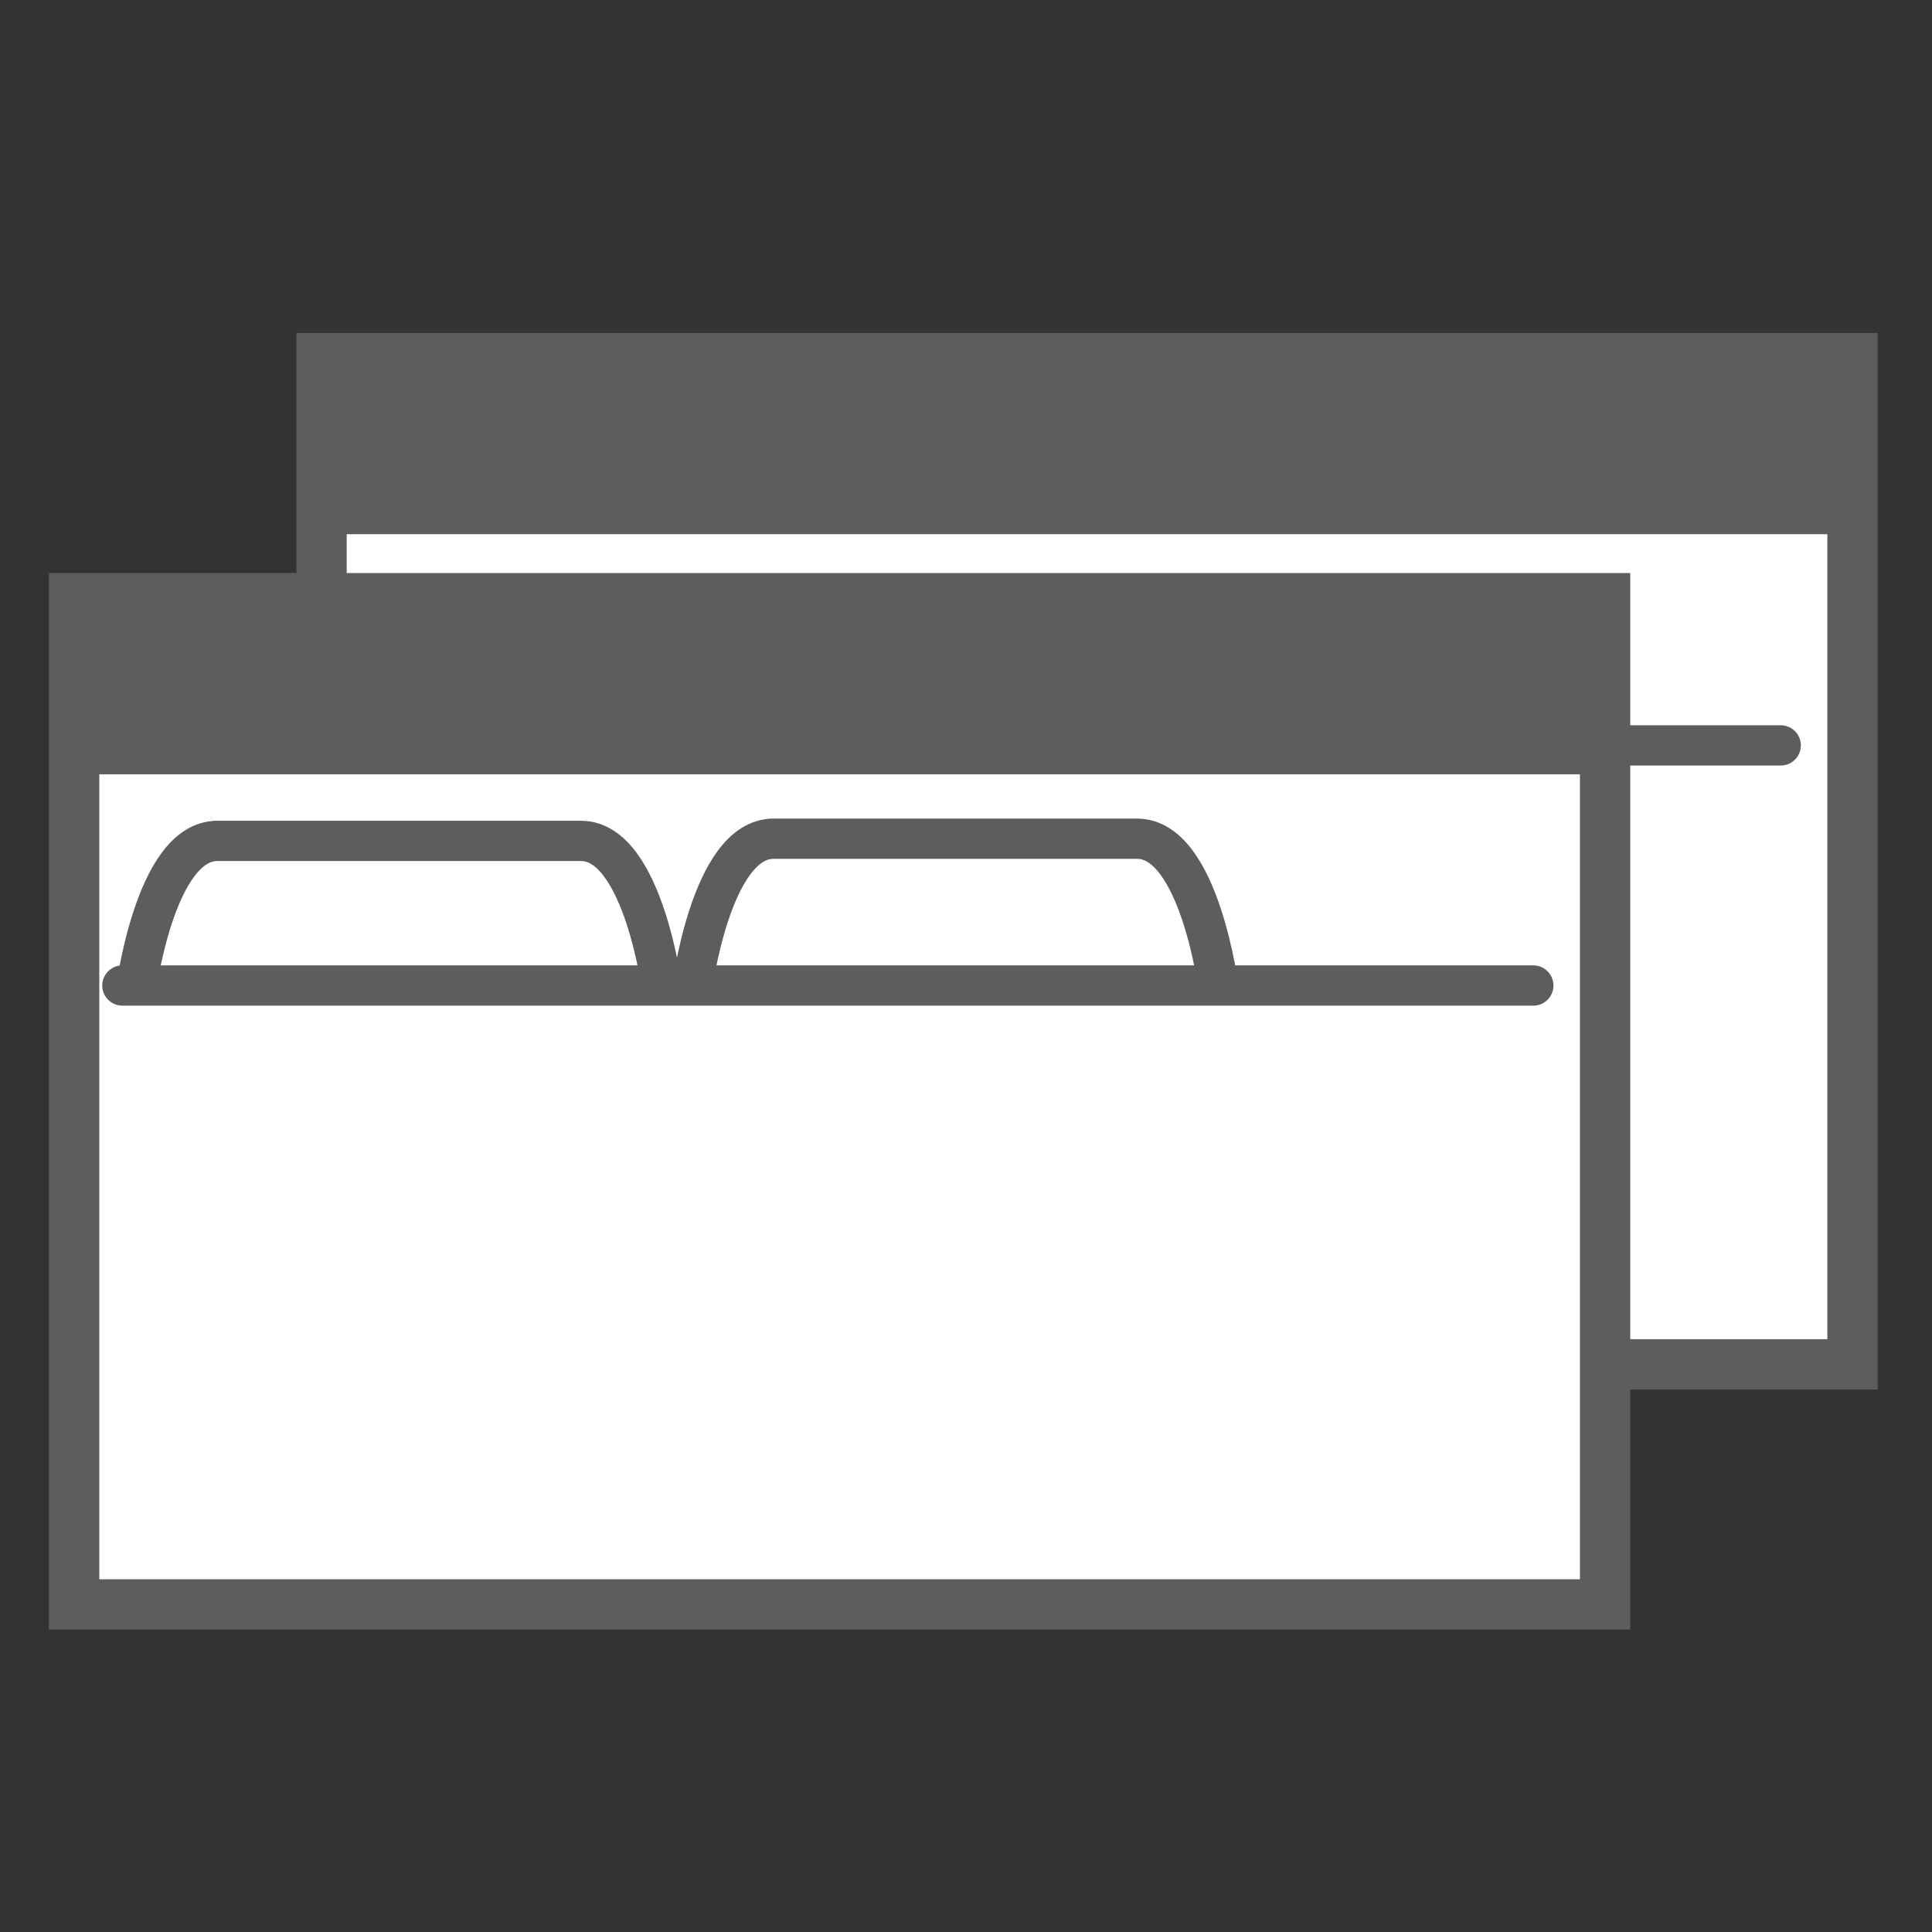 <?xml version="1.0" encoding="UTF-8" standalone="no"?>
<!-- Created with Inkscape (http://www.inkscape.org/) -->

<svg
   xmlns:dc="http://purl.org/dc/elements/1.1/"
   xmlns:cc="http://creativecommons.org/ns#"
   xmlns:rdf="http://www.w3.org/1999/02/22-rdf-syntax-ns#"
   xmlns:svg="http://www.w3.org/2000/svg"
   xmlns="http://www.w3.org/2000/svg"
   xmlns:sodipodi="http://sodipodi.sourceforge.net/DTD/sodipodi-0.dtd"
   xmlns:inkscape="http://www.inkscape.org/namespaces/inkscape"
   width="48"
   height="48"
   viewBox="0 0 48 48"
   id="svg2"
   version="1.1"
   inkscape:version="0.91 r13725"
   sodipodi:docname="icon.svg"
   inkscape:export-filename="C:\Users\User\Documents\panorama-window\data\icon-64.png"
   inkscape:export-xdpi="120"
   inkscape:export-ydpi="120">
  <rect x="0" y="0" width="48" height="48" fill="#333333" stroke="none"/>
  <defs
     id="defs4" />
  <sodipodi:namedview
     id="base"
     pagecolor="#ffffff"
     bordercolor="#666666"
     borderopacity="1.0"
     inkscape:pageopacity="0.0"
     inkscape:pageshadow="2"
     inkscape:zoom="5.6568542"
     inkscape:cx="22.757673"
     inkscape:cy="26.082261"
     inkscape:document-units="px"
     inkscape:current-layer="layer1"
     showgrid="false"
     units="px"
     inkscape:window-width="1366"
     inkscape:window-height="715"
     inkscape:window-x="-8"
     inkscape:window-y="-8"
     inkscape:window-maximized="1" />
  <g
     inkscape:label="レイヤー 1"
     inkscape:groupmode="layer"
     id="layer1"
     transform="translate(0,-1004.362)">
    <g
       id="g4212-6"
       transform="translate(-5.747,-3.584)" />
    <rect
       style="fill:#5d5d5d;fill-opacity:1"
       id="rect3344"
       width="39.286"
       height="26.25"
       x="7.364"
       y="1012.634" />
    <rect
       style="fill:#ffffff"
       id="rect3346"
       width="36.786"
       height="20"
       x="8.614"
       y="1017.634" />
    <path
       style="fill:none;fill-rule:evenodd;stroke:#5d5d5d;stroke-width:1;stroke-linecap:round;stroke-linejoin:miter;stroke-miterlimit:4;stroke-dasharray:none;stroke-opacity:1"
       d="m 9.187,1022.881 35.055,0"
       id="path4170"
       inkscape:connector-curvature="0" />
    <path
       id="path4208"
       style="fill:none;fill-rule:evenodd;stroke:#999999;stroke-width:1;stroke-linecap:butt;stroke-linejoin:miter;stroke-miterlimit:4;stroke-dasharray:none;stroke-opacity:1"
       d="m 11.446,1019.288 9.159,0 m 2.01,3.784 c 0,0 -0.469,-3.784 -2.031,-3.784 m -11.07,3.784 c 0,0 0.469,-3.784 2.031,-3.784"
       inkscape:connector-curvature="0" />
    <path
       id="path4208-7"
       style="fill:none;fill-rule:evenodd;stroke:#999999;stroke-width:1;stroke-linecap:butt;stroke-linejoin:miter;stroke-miterlimit:4;stroke-dasharray:none;stroke-opacity:1"
       d="m 25.264,1019.235 9.159,0 m 2.01,3.784 c 0,0 -0.469,-3.784 -2.031,-3.784 m -11.07,3.784 c 0,0 0.469,-3.784 2.031,-3.784"
       inkscape:connector-curvature="0" />
    <rect
       y="1018.599"
       x="1.217"
       height="26.25"
       width="39.286"
       id="rect3344-7"
       style="fill:#5d5d5d;fill-opacity:1" />
    <rect
       y="1023.599"
       x="2.467"
       height="20"
       width="36.786"
       id="rect3346-9"
       style="fill:#ffffff" />
    <path
       style="fill:none;fill-rule:evenodd;stroke:#5d5d5d;stroke-width:1;stroke-linecap:round;stroke-linejoin:miter;stroke-miterlimit:4;stroke-dasharray:none;stroke-opacity:1"
       d="m 3.04,1028.847 35.055,0"
       id="path4170-7"
       inkscape:connector-curvature="0" />
    <path
       id="path4208-1"
       style="fill:none;fill-rule:evenodd;stroke:#5d5d5d;stroke-width:1;stroke-linecap:butt;stroke-linejoin:miter;stroke-miterlimit:4;stroke-dasharray:none;stroke-opacity:1"
       d="m 5.298,1025.254 9.159,0 m 2.01,3.784 c 0,0 -0.469,-3.784 -2.031,-3.784 m -11.07,3.784 c 0,0 0.469,-3.784 2.031,-3.784"
       inkscape:connector-curvature="0" />
    <path
       id="path4208-7-9"
       style="fill:none;fill-rule:evenodd;stroke:#5d5d5d;stroke-width:1;stroke-linecap:butt;stroke-linejoin:miter;stroke-miterlimit:4;stroke-dasharray:none;stroke-opacity:1"
       d="m 19.116,1025.2 9.159,0 m 2.01,3.784 c 0,0 -0.469,-3.784 -2.031,-3.784 m -11.07,3.784 c 0,0 0.469,-3.784 2.031,-3.784"
       inkscape:connector-curvature="0" />
  </g>
</svg>
